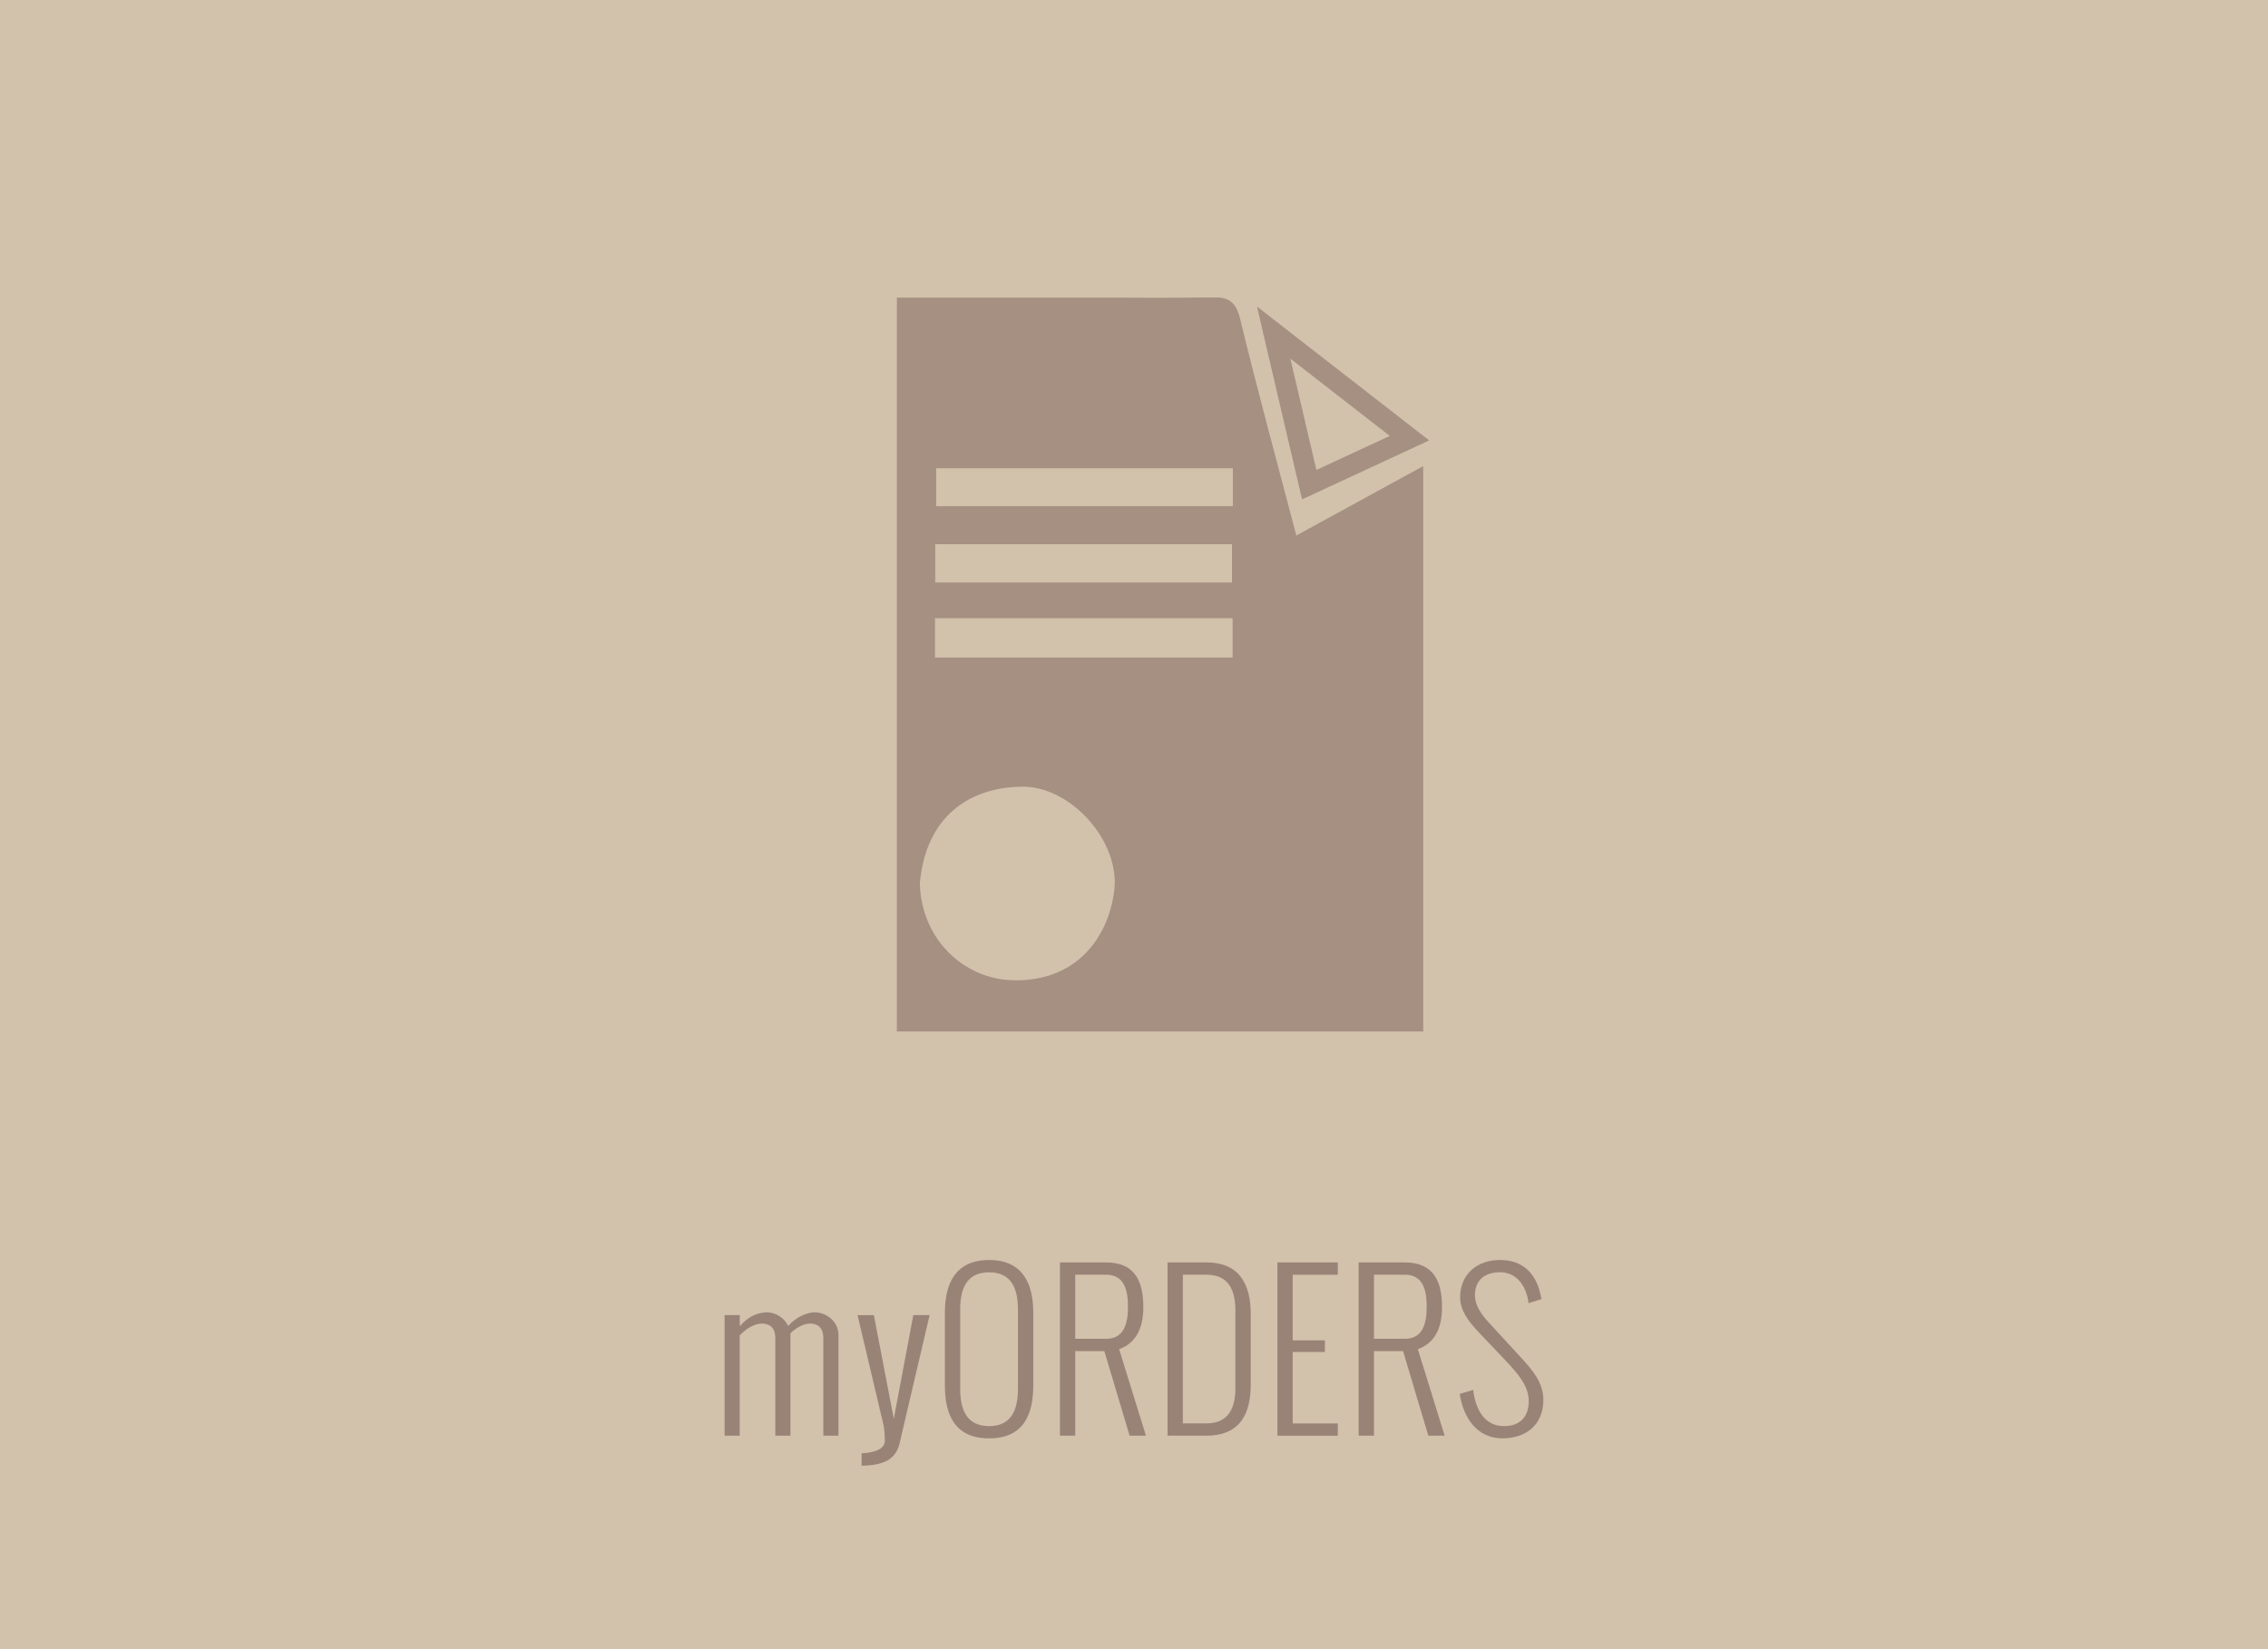 <?xml version="1.0" encoding="utf-8"?>
<!-- Generator: Adobe Illustrator 16.0.0, SVG Export Plug-In . SVG Version: 6.00 Build 0)  -->
<!DOCTYPE svg PUBLIC "-//W3C//DTD SVG 1.1//EN" "http://www.w3.org/Graphics/SVG/1.1/DTD/svg11.dtd">
<svg version="1.1" id="Layer_1" xmlns="http://www.w3.org/2000/svg" xmlns:xlink="http://www.w3.org/1999/xlink" x="0px" y="0px"
	 width="110px" height="80px" viewBox="0 0 110 80" enable-background="new 0 0 110 80" xml:space="preserve">
<rect fill="#D2C1AB" width="110" height="80"/>
<g>
	<g>
		<g>
			<g>
				<g>
					<g>
						<defs>
							<rect id="SVGID_1_" x="-9.25" y="14.422" width="128.281" height="68.455"/>
						</defs>
						<clipPath id="SVGID_2_">
							<use xlink:href="#SVGID_1_"  overflow="visible"/>
						</clipPath>
						<g opacity="0.5" clip-path="url(#SVGID_2_)">
							<g enable-background="new    ">
								<path fill="#604543" d="M35.143,69.643v-5.85h0.737v0.542c0.4-0.474,0.884-0.674,1.333-0.674
									c0.396,0,0.845,0.273,1.011,0.664c0.41-0.464,0.942-0.664,1.289-0.664c0.581,0,1.152,0.454,1.152,1.094v4.888h-0.732v-4.736
									c0-0.513-0.298-0.703-0.635-0.703c-0.293,0-0.669,0.181-0.962,0.474v4.966h-0.732v-4.741c0-0.513-0.298-0.698-0.654-0.698
									c-0.332,0-0.757,0.225-1.074,0.581v4.858H35.143z"/>
								<path fill="#604543" d="M41.788,71.103v-0.601c0.796-0.054,1.128-0.264,1.128-0.635c0-0.166-0.015-0.449-0.054-0.693
									l-1.27-5.376h0.791l0.967,5.029l0.947-5.034h0.791l-1.465,6.255c-0.205,0.791-0.815,1.025-1.821,1.055H41.788z"/>
							</g>
						</g>
					</g>
				</g>
			</g>
		</g>
	</g>
	<g>
		<g>
			<g>
				<g>
					<g>
						<defs>
							<rect id="SVGID_3_" x="-9.25" y="14.422" width="128.281" height="68.455"/>
						</defs>
						<clipPath id="SVGID_4_">
							<use xlink:href="#SVGID_3_"  overflow="visible"/>
						</clipPath>
						<g opacity="0.5" clip-path="url(#SVGID_4_)">
							<g enable-background="new    ">
								<path fill="#604543" d="M45.827,67.206v-3.521c0-1.421,0.513-2.563,2.144-2.563s2.144,1.143,2.144,2.563v3.521
									c0,1.411-0.474,2.568-2.144,2.568S45.827,68.617,45.827,67.206z M49.372,67.372V63.52c0-0.996-0.308-1.802-1.401-1.802
									s-1.401,0.806-1.401,1.802v3.853c0,0.996,0.308,1.807,1.401,1.807S49.372,68.368,49.372,67.372z"/>
								<path fill="#604543" d="M51.408,69.643v-8.403h2.241c1.46,0,1.802,1.006,1.802,2.173c0,0.859-0.249,1.699-1.172,2.036
									l1.299,4.194h-0.791l-1.226-4.102H52.15v4.102H51.408z M52.15,64.945h1.494c0.889,0,1.064-0.771,1.064-1.558
									c0-0.835-0.195-1.553-1.064-1.553H52.15V64.945z"/>
								<path fill="#604543" d="M56.628,69.643v-8.403h1.89c1.631,0,2.144,1.113,2.144,2.505v3.418c0,1.357-0.474,2.48-2.144,2.48
									H56.628z M57.37,69.047h1.147c1.094,0,1.401-0.781,1.401-1.719v-3.75c0-0.967-0.308-1.743-1.401-1.743H57.37V69.047z"/>
								<path fill="#604543" d="M61.955,69.643v-8.403h2.93v0.596h-2.188v3.184h1.562v0.562h-1.562v3.467h2.188v0.596H61.955z"/>
								<path fill="#604543" d="M65.896,69.643v-8.403h2.241c1.46,0,1.802,1.006,1.802,2.173c0,0.859-0.249,1.699-1.172,2.036
									l1.299,4.194h-0.791l-1.226-4.102h-1.411v4.102H65.896z M66.638,64.945h1.494c0.889,0,1.064-0.771,1.064-1.558
									c0-0.835-0.195-1.553-1.064-1.553h-1.494V64.945z"/>
								<path fill="#604543" d="M70.798,67.616l0.654-0.19c0.103,0.884,0.503,1.753,1.499,1.753c0.767,0,1.196-0.444,1.196-1.216
									c0-0.713-0.518-1.323-1.128-1.968l-1.313-1.382c-0.493-0.522-0.889-1.05-0.889-1.68c0-1.113,0.815-1.812,1.934-1.812
									c1.108,0,1.777,0.645,1.997,1.821l0.015,0.078l-0.625,0.195l-0.01-0.068c-0.122-0.786-0.576-1.431-1.377-1.431
									c-0.713,0-1.216,0.361-1.216,1.118c0,0.474,0.283,0.898,0.688,1.338l1.235,1.343c0.659,0.723,1.396,1.416,1.396,2.383
									c0,1.24-0.859,1.875-1.987,1.875C71.638,69.774,70.974,68.773,70.798,67.616z"/>
							</g>
						</g>
					</g>
				</g>
			</g>
		</g>
	</g>
	<g>
		<g>
			<g>
				<g>
					<g>
						<defs>
							<rect id="SVGID_5_" x="-9.25" y="14.422" width="128.281" height="68.455"/>
						</defs>
						<clipPath id="SVGID_6_">
							<use xlink:href="#SVGID_5_"  overflow="visible"/>
						</clipPath>
						<g clip-path="url(#SVGID_6_)">
							<g>
								<g>
									<g>
										<g>
											<g>
												<defs>
													<rect id="SVGID_7_" x="-9.25" y="14.422" width="128.281" height="68.455"/>
												</defs>
												<clipPath id="SVGID_8_">
													<use xlink:href="#SVGID_7_"  overflow="visible"/>
												</clipPath>
												<g clip-path="url(#SVGID_8_)">
													<g>
														<g opacity="0.5" enable-background="new    ">
															<g>
																<g>
																	<g opacity="0.8">
																		<g>
																			<defs>
																				<rect id="SVGID_9_" x="34.499" y="6.422" width="43.534" height="44.615"/>
																			</defs>
																			<clipPath id="SVGID_10_">
																				<use xlink:href="#SVGID_9_"  overflow="visible"/>
																			</clipPath>
																			<path clip-path="url(#SVGID_10_)" fill="#604543" d="M45.359,28.256h14.394V26.4H45.359V28.256z M59.794,22.716
																				H45.403v1.84h14.391V22.716z M45.347,31.897h14.436v-1.91H45.347V31.897z M44.612,42.854
																				c0.068,2.688,2.102,4.604,4.439,4.695c3.067,0.12,4.7-1.984,4.993-4.357c0.291-2.361-2.1-5.08-4.508-5.031
																				C47.026,38.202,44.902,39.585,44.612,42.854 M43.499,50.037v-35.6h9.528c1.917,0,3.834,0.031,5.75-0.015
																				c0.795-0.019,1.16,0.194,1.367,1.039c0.84,3.457,1.774,6.891,2.729,10.517c2.033-1.112,4.025-2.204,6.154-3.367
																				v27.426H43.499z"/>
																		</g>
																	</g>
																</g>
															</g>
														</g>
														<g>
															<g>
																<defs>
																	<rect id="SVGID_11_" x="-9.25" y="14.422" width="128.281" height="68.455"/>
																</defs>
																<clipPath id="SVGID_12_">
																	<use xlink:href="#SVGID_11_"  overflow="visible"/>
																</clipPath>
																<g clip-path="url(#SVGID_12_)">
																	<g>
																		<g>
																			<g>
																				<defs>
																					<rect id="SVGID_13_" x="-9.25" y="14.422" width="128.281" height="68.455"/>
																				</defs>
																				<clipPath id="SVGID_14_">
																					<use xlink:href="#SVGID_13_"  overflow="visible"/>
																				</clipPath>
																				<g clip-path="url(#SVGID_14_)">
																					<g>
																						<g>
																							<g>
																								<g>
																									<g>
																										<defs>
																											<rect id="SVGID_15_" x="60.375" y="14.683" width="8.745" height="9.192"/>
																										</defs>
																										<clipPath id="SVGID_16_">
																											<use xlink:href="#SVGID_15_"  overflow="visible"/>
																										</clipPath>
																									</g>
																								</g>
																							</g>
																						</g>
																					</g>
																				</g>
																			</g>
																		</g>
																	</g>
																</g>
															</g>
														</g>
													</g>
												</g>
											</g>
										</g>
									</g>
								</g>
							</g>
						</g>
						<g clip-path="url(#SVGID_6_)">
							<g>
								<defs>
									
										<rect id="SVGID_17_" x="60.664" y="15.14" transform="matrix(0.998 0.064 -0.064 0.998 1.396 -4.121)" width="8.744" height="9.193"/>
								</defs>
								<clipPath id="SVGID_18_">
									<use xlink:href="#SVGID_17_"  overflow="visible"/>
								</clipPath>
								<g opacity="0.5" clip-path="url(#SVGID_18_)">
									<g>
										<defs>
											
												<rect id="SVGID_19_" x="60.663" y="15.144" transform="matrix(0.998 0.064 -0.064 0.998 1.395 -4.118)" width="8.744" height="9.192"/>
										</defs>
										<clipPath id="SVGID_20_">
											<use xlink:href="#SVGID_19_"  overflow="visible"/>
										</clipPath>
										<g clip-path="url(#SVGID_20_)">
											<g opacity="0.8">
												<g>
													<defs>
														
															<rect id="SVGID_21_" x="51.888" y="7.146" transform="matrix(0.998 0.064 -0.064 0.998 1.173 -4.143)" width="26.745" height="18.193"/>
													</defs>
													<clipPath id="SVGID_22_">
														<use xlink:href="#SVGID_21_"  overflow="visible"/>
													</clipPath>
													<path clip-path="url(#SVGID_22_)" fill="none" stroke="#604543" stroke-miterlimit="10" d="M68.361,21.255
														c-1.68,0.779-3.193,1.481-4.863,2.256c-0.564-2.427-1.109-4.76-1.723-7.377C64.08,17.924,66.145,19.529,68.361,21.255z
														"/>
												</g>
											</g>
										</g>
									</g>
								</g>
							</g>
						</g>
					</g>
				</g>
			</g>
		</g>
	</g>
</g>
</svg>
